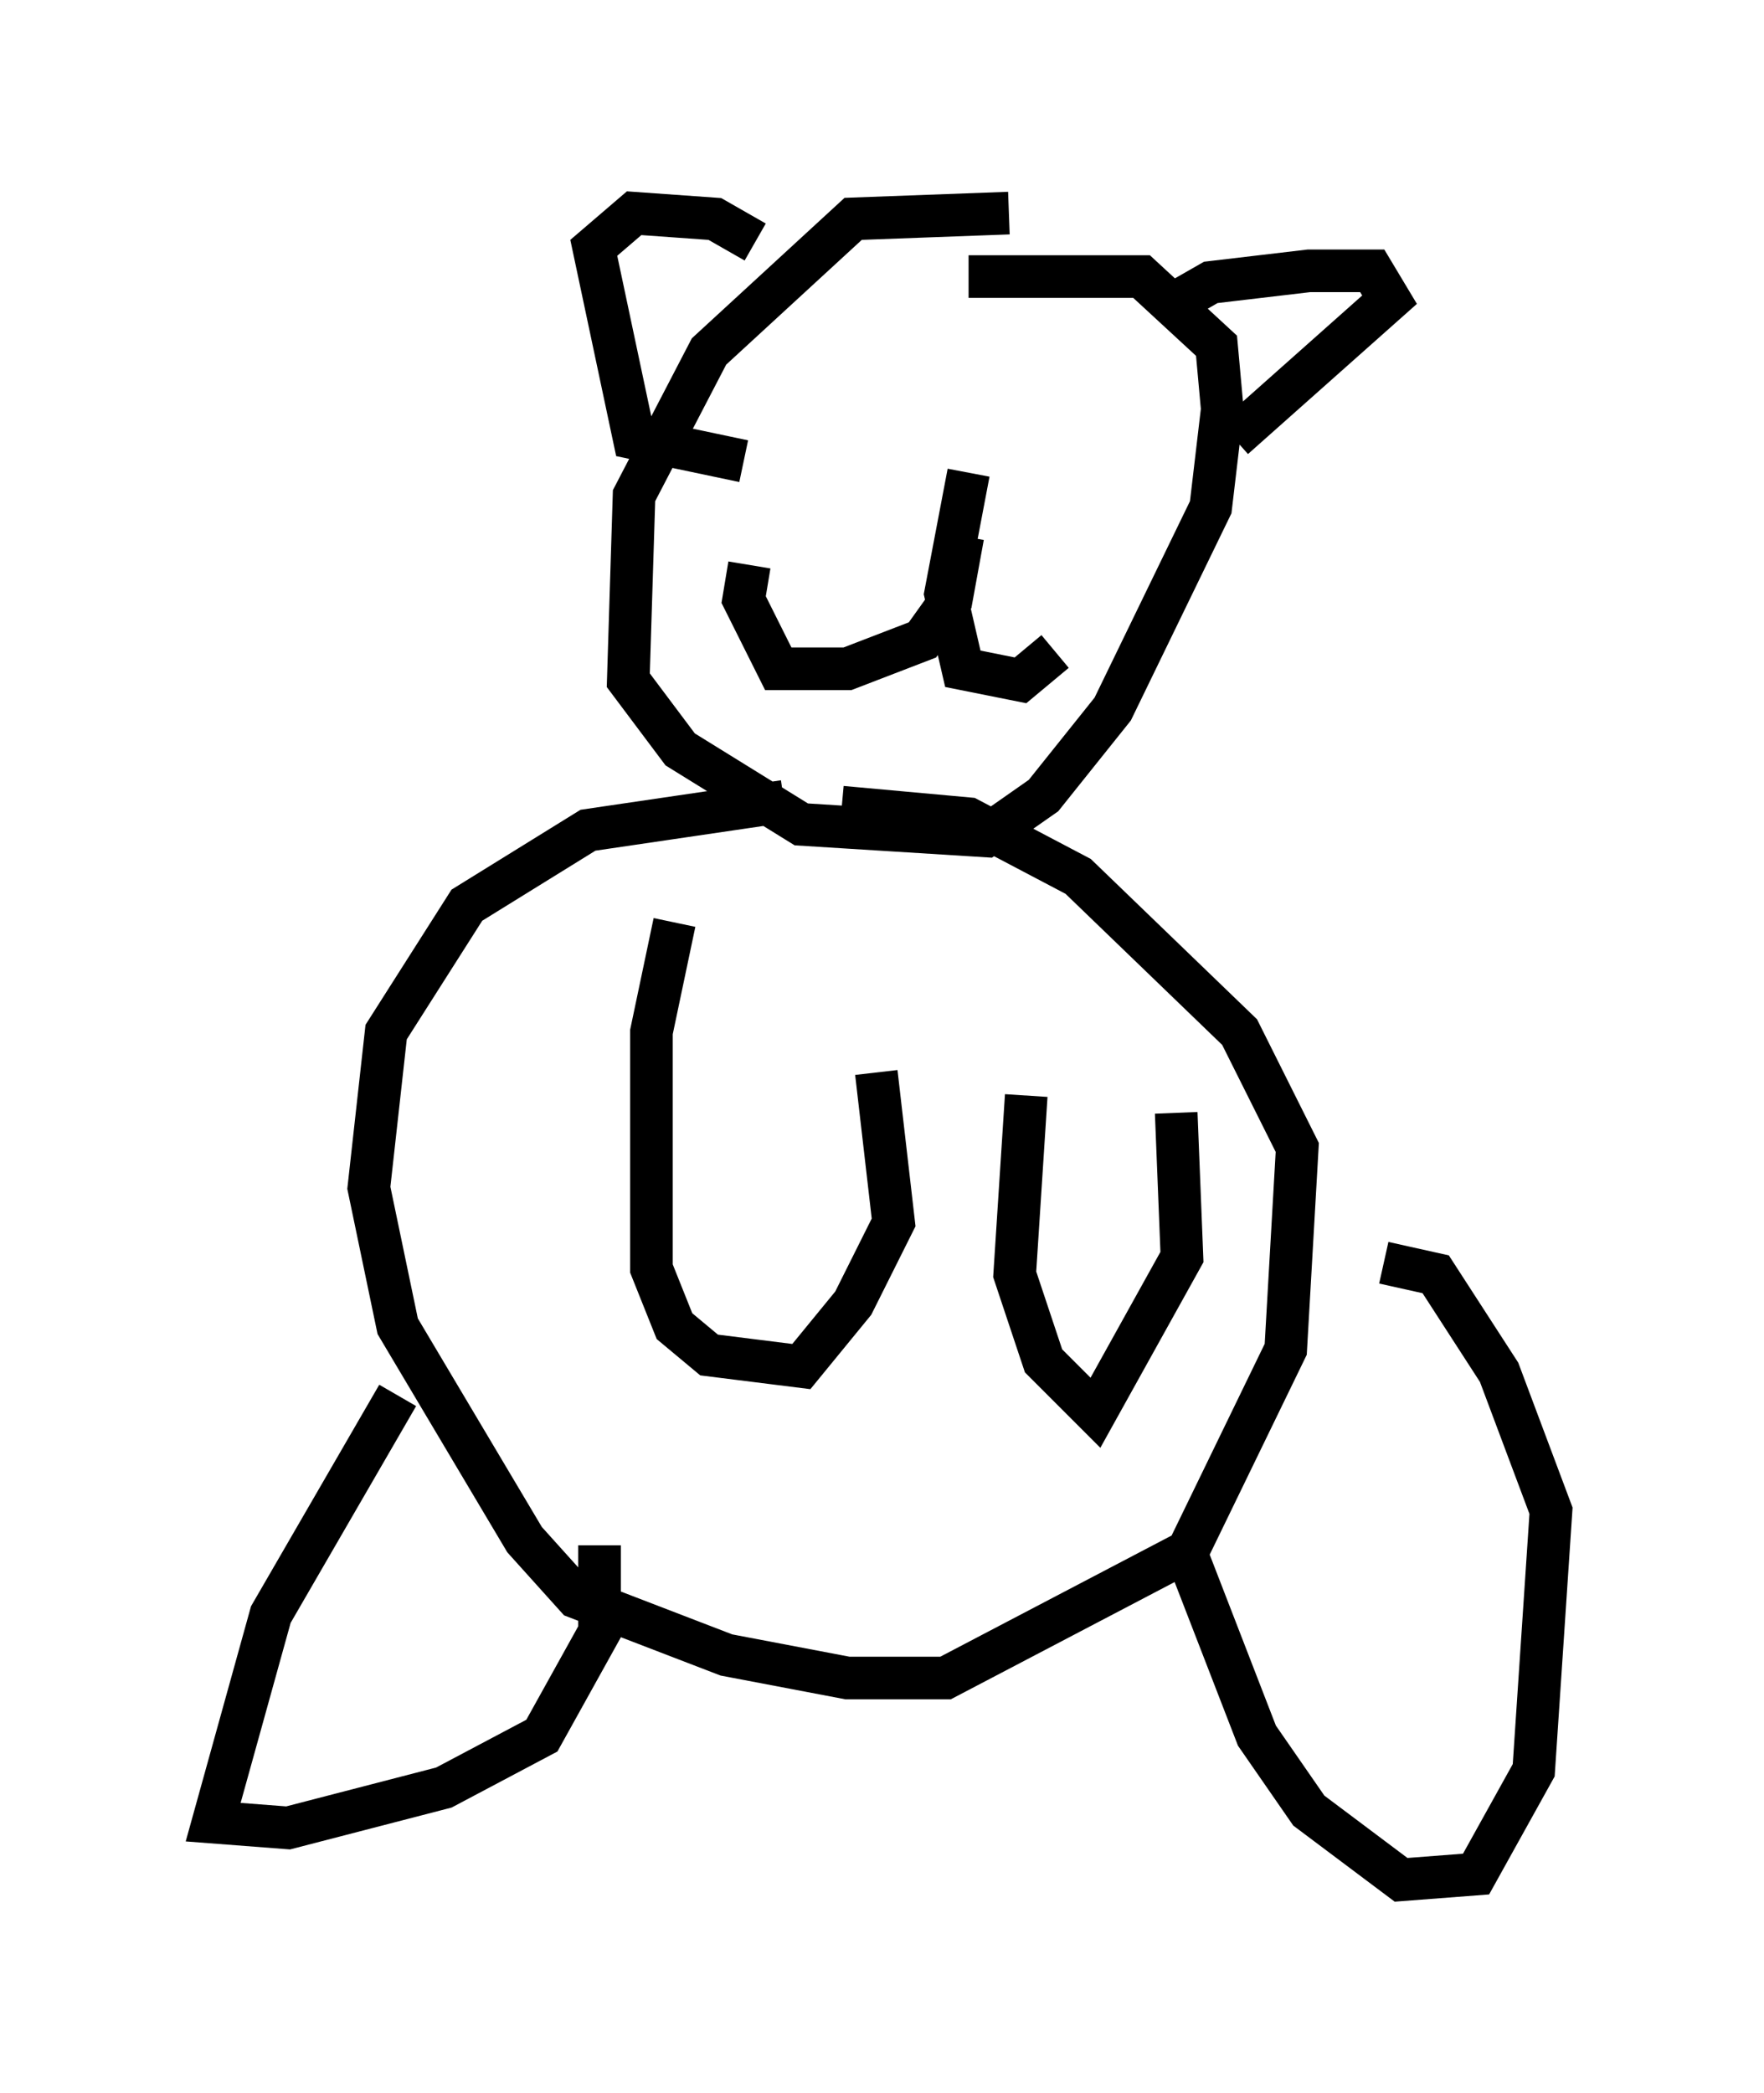<?xml version="1.0" encoding="utf-8" ?>
<svg baseProfile="full" height="49.106" version="1.1" width="41.393" xmlns="http://www.w3.org/2000/svg" xmlns:ev="http://www.w3.org/2001/xml-events" xmlns:xlink="http://www.w3.org/1999/xlink"><defs /><rect fill="white" height="49.106" width="41.393" x="0" y="0" /><path d="M26.651, 6.488 m-2.977, -1.488 l-3.654, 0.135 -3.383, 3.112 l-1.759, 3.383 -0.135, 4.33 l1.218, 1.624 2.842, 1.759 l4.33, 0.271 1.353, -0.947 l1.624, -2.03 2.3, -4.736 l0.271, -2.3 -0.135, -1.488 l-1.759, -1.624 -4.059, 0.0 m-4.33, 12.314 l-4.601, 0.677 -2.842, 1.759 l-1.894, 2.977 -0.406, 3.654 l0.677, 3.248 2.977, 5.007 l1.218, 1.353 3.518, 1.353 l2.842, 0.541 2.3, 0.0 l5.683, -2.977 2.3, -4.736 l0.271, -4.736 -1.353, -2.706 l-3.789, -3.654 -2.571, -1.353 l-2.977, -0.271 m-10.419, 13.802 l-2.977, 5.142 -1.353, 4.871 l1.759, 0.135 3.654, -0.947 l2.3, -1.218 1.353, -2.436 l0.0, -2.03 m13.802, 0.271 l1.624, 4.195 1.218, 1.759 l2.165, 1.624 1.759, -0.135 l1.353, -2.436 0.406, -6.089 l-1.218, -3.248 -1.488, -2.3 l-1.218, -0.271 m-16.644, -7.984 l-0.541, 2.571 0.0, 5.548 l0.541, 1.353 0.812, 0.677 l2.165, 0.271 1.218, -1.488 l0.947, -1.894 -0.406, -3.518 m3.924, 0.541 l0.0, 0.0 m-0.406, 0.0 l-0.271, 4.195 0.677, 2.03 l1.218, 1.218 2.03, -3.654 l-0.135, -3.383 m-0.135, -18.944 l0.947, -0.541 2.3, -0.271 l1.488, 0.0 0.406, 0.677 l-3.654, 3.248 m-11.231, -4.601 l-0.947, -0.541 -1.894, -0.135 l-0.947, 0.812 0.947, 4.465 l2.571, 0.541 m4.465, 2.706 l0.0, 0.0 m0.812, -2.436 l-0.541, 2.842 0.406, 1.759 l1.353, 0.271 0.812, -0.677 m-2.165, -2.706 l-0.271, 1.488 -0.677, 0.947 l-1.759, 0.677 -1.624, 0.0 l-0.812, -1.624 0.135, -0.812 " fill="none" stroke="black" stroke-width="1" /></svg>